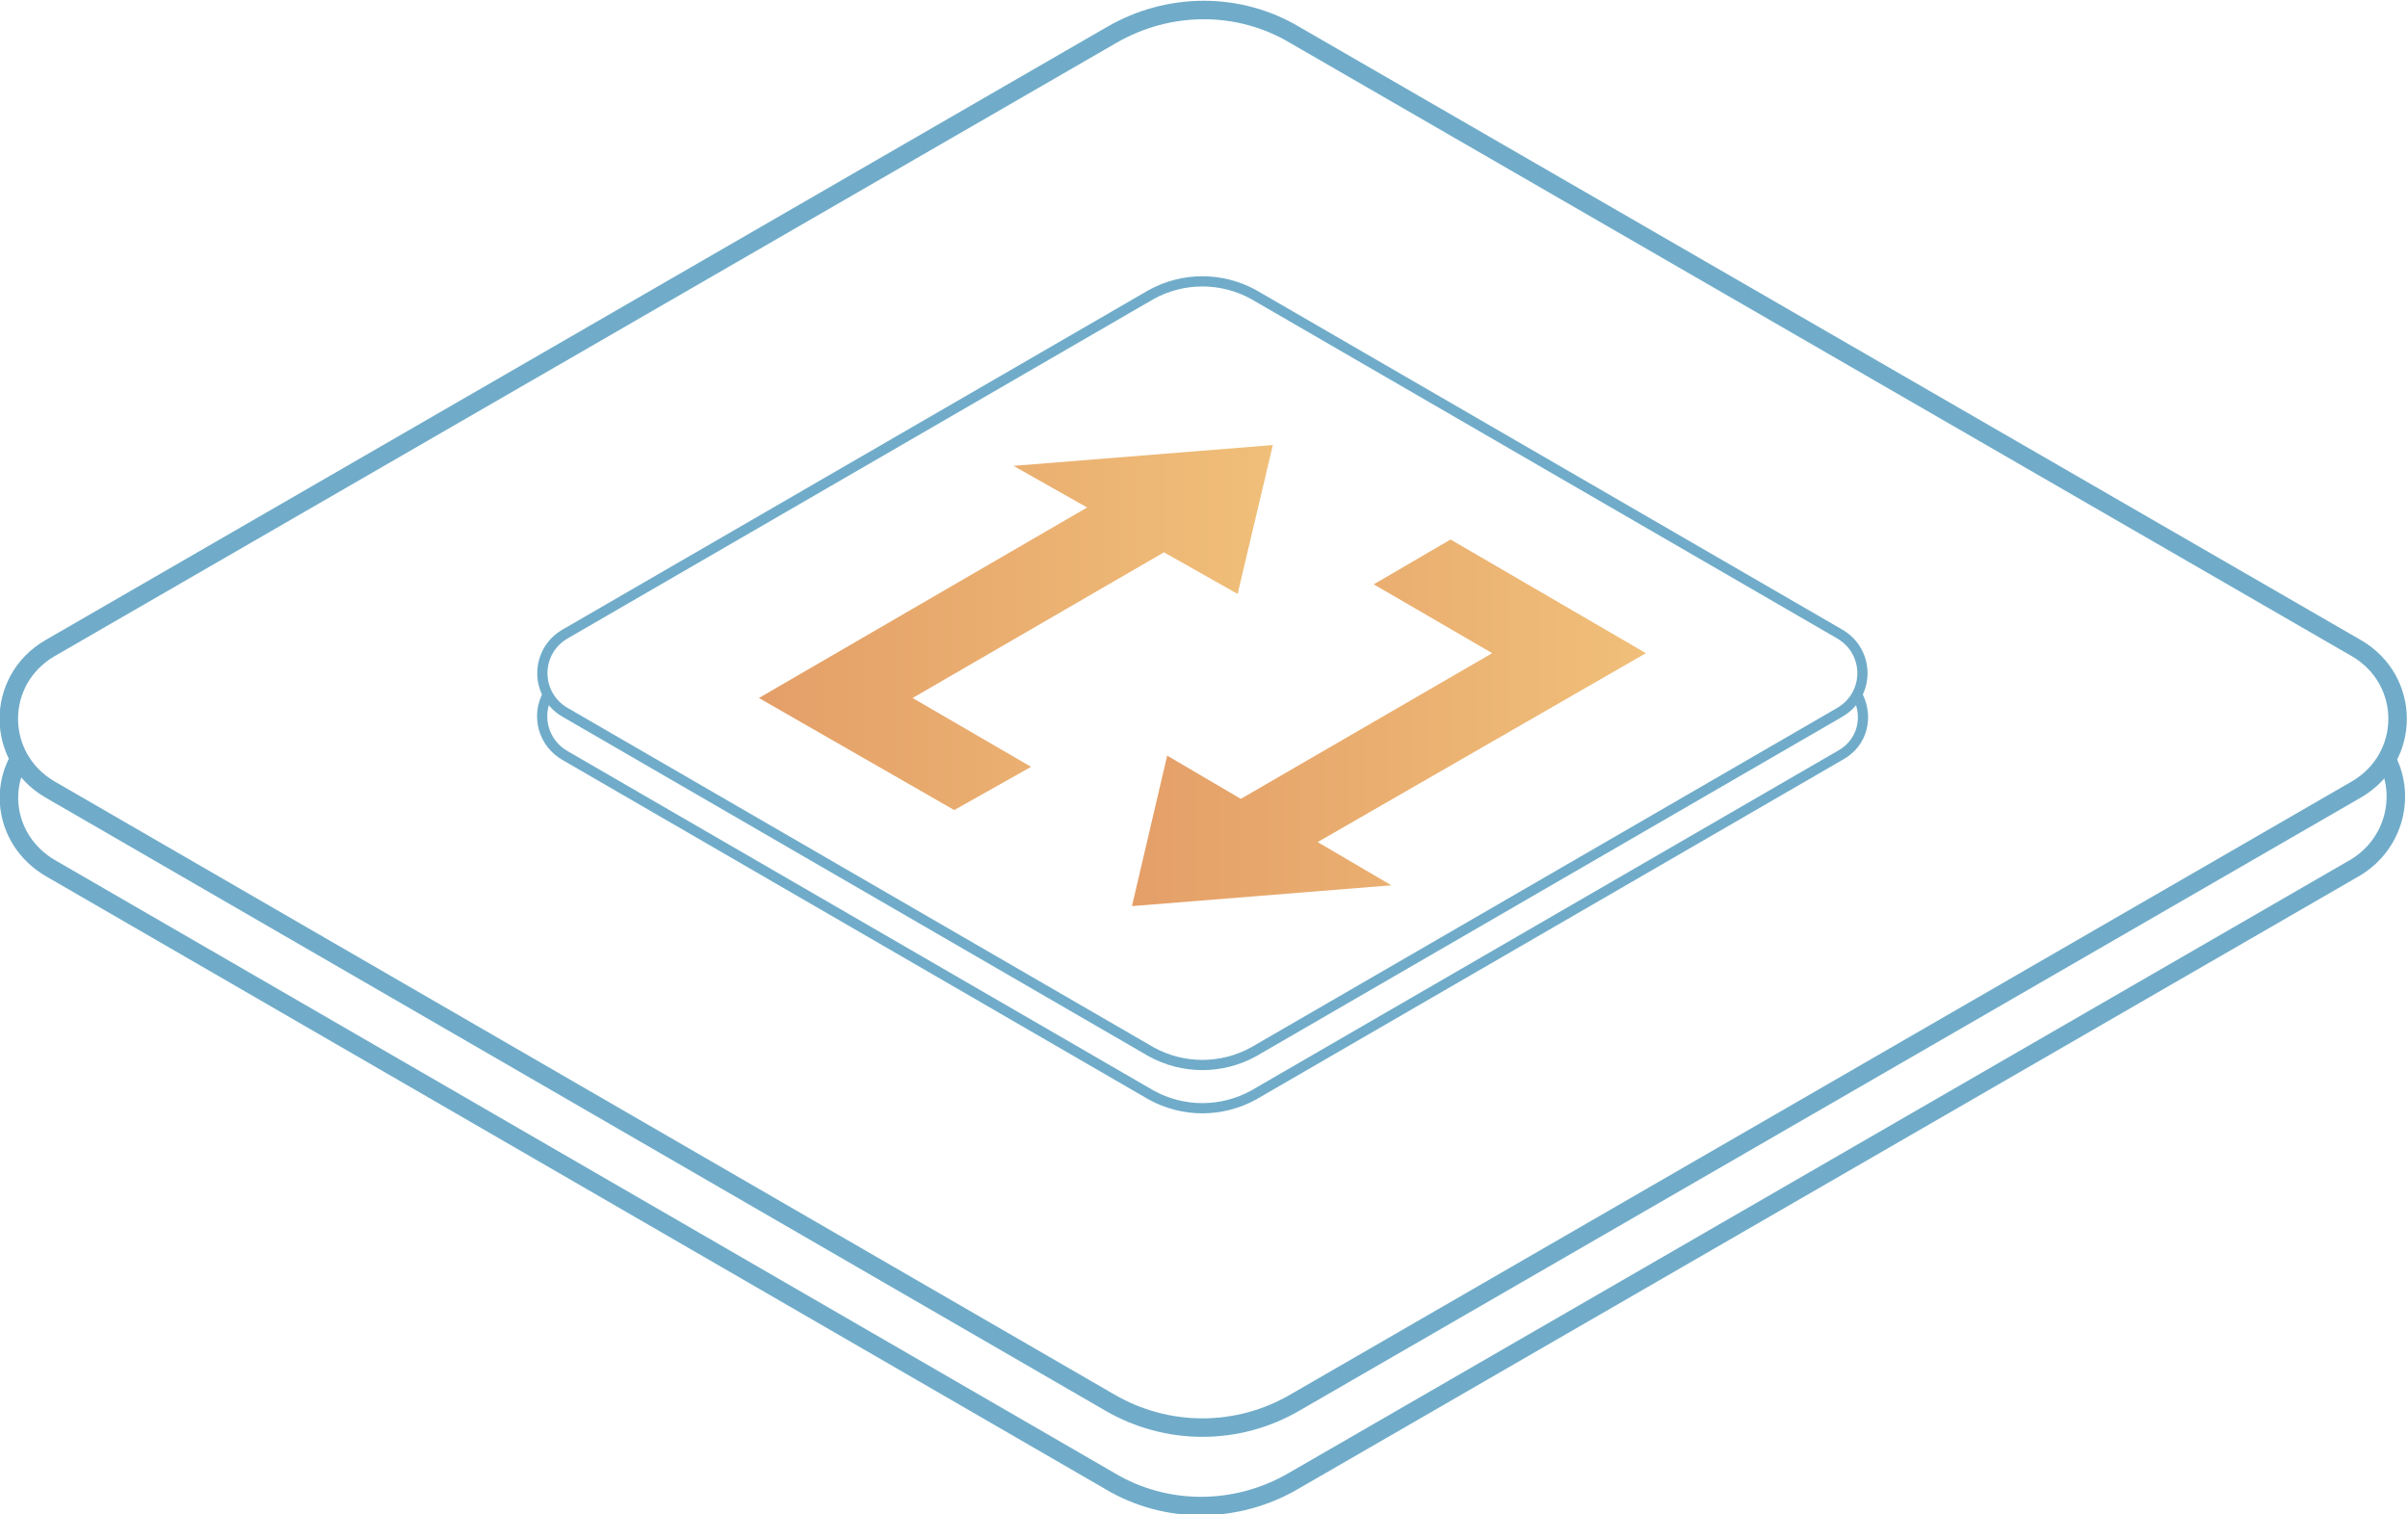 <?xml version="1.0" encoding="utf-8"?>
<!-- Generator: Adobe Illustrator 21.0.0, SVG Export Plug-In . SVG Version: 6.00 Build 0)  -->
<svg version="1.1" id="Layer_1" xmlns="http://www.w3.org/2000/svg" xmlns:xlink="http://www.w3.org/1999/xlink" x="0px" y="0px"
	 viewBox="0 0 150.4 94.6" style="enable-background:new 0 0 150.4 94.6;" xml:space="preserve">
<style type="text/css">
	.st0{fill:none;stroke:#DF8C57;stroke-width:1.321;stroke-miterlimit:10;}
	.st1{fill:none;stroke:#70ACC9;stroke-width:1.155;stroke-miterlimit:10;}
	.st2{fill:none;stroke:#70ACC9;stroke-width:0.638;stroke-miterlimit:10;}
	.st3{fill:url(#SVGID_1_);}
	.st4{fill:url(#SVGID_2_);}
</style>
<path class="st0" d="M99.5,81.7"/>
<path class="st0" d="M15.5,33.3"/>
<path class="st0" d="M44,16.9"/>
<path class="st0" d="M127.8,65.2"/>
<path class="st1" d="M149,47.3c1.3,2.3,0.6,5.4-1.9,6.9L80.8,92.5c-3.6,2.1-8,2.1-11.5,0L3.1,54.2c-2.5-1.5-3.2-4.5-1.9-6.8"/>
<path class="st1" d="M69.3,87.6L3.1,49.3c-3.4-2-3.4-6.8,0-8.8L69.4,2.2c3.6-2.1,8-2.1,11.5,0l66.3,38.3c3.4,2,3.4,6.8,0,8.8
	L80.9,87.6C77.3,89.7,72.9,89.7,69.3,87.6z"/>
<g>
	<path class="st2" d="M116,43.4c0.7,1.3,0.4,3-1.1,3.8L78.3,68.4c-2,1.1-4.4,1.1-6.4,0L35.3,47.2c-1.4-0.8-1.8-2.5-1.1-3.8"/>
	<path class="st2" d="M71.9,65.7L35.3,44.5c-1.9-1.1-1.9-3.8,0-4.9l36.6-21.2c2-1.1,4.4-1.1,6.4,0l36.6,21.2c1.9,1.1,1.9,3.8,0,4.9
		L78.3,65.7C76.3,66.8,73.9,66.8,71.9,65.7z"/>
</g>
<linearGradient id="SVGID_1_" gradientUnits="userSpaceOnUse" x1="70.727" y1="55.202" x2="102.827" y2="55.202" gradientTransform="matrix(1 0 0 -1 0 100.304)">
	<stop  offset="0" style="stop-color:#E49F68"/>
	<stop  offset="1" style="stop-color:#F0BF79"/>
</linearGradient>
<polygon class="st3" points="70.7,56.6 86.9,55.3 82.3,52.6 102.8,40.8 90.6,33.7 85.8,36.5 93.2,40.8 77.5,49.9 72.9,47.2 "/>
<linearGradient id="SVGID_2_" gradientUnits="userSpaceOnUse" x1="47.427" y1="61.152" x2="79.527" y2="61.152" gradientTransform="matrix(1 0 0 -1 0 100.304)">
	<stop  offset="0" style="stop-color:#E49F68"/>
	<stop  offset="1" style="stop-color:#F0BF79"/>
</linearGradient>
<polygon class="st4" points="59.6,50.6 64.4,47.9 57,43.6 72.7,34.5 77.3,37.1 79.5,27.8 63.3,29.1 67.9,31.7 47.4,43.6 "/>
</svg>
